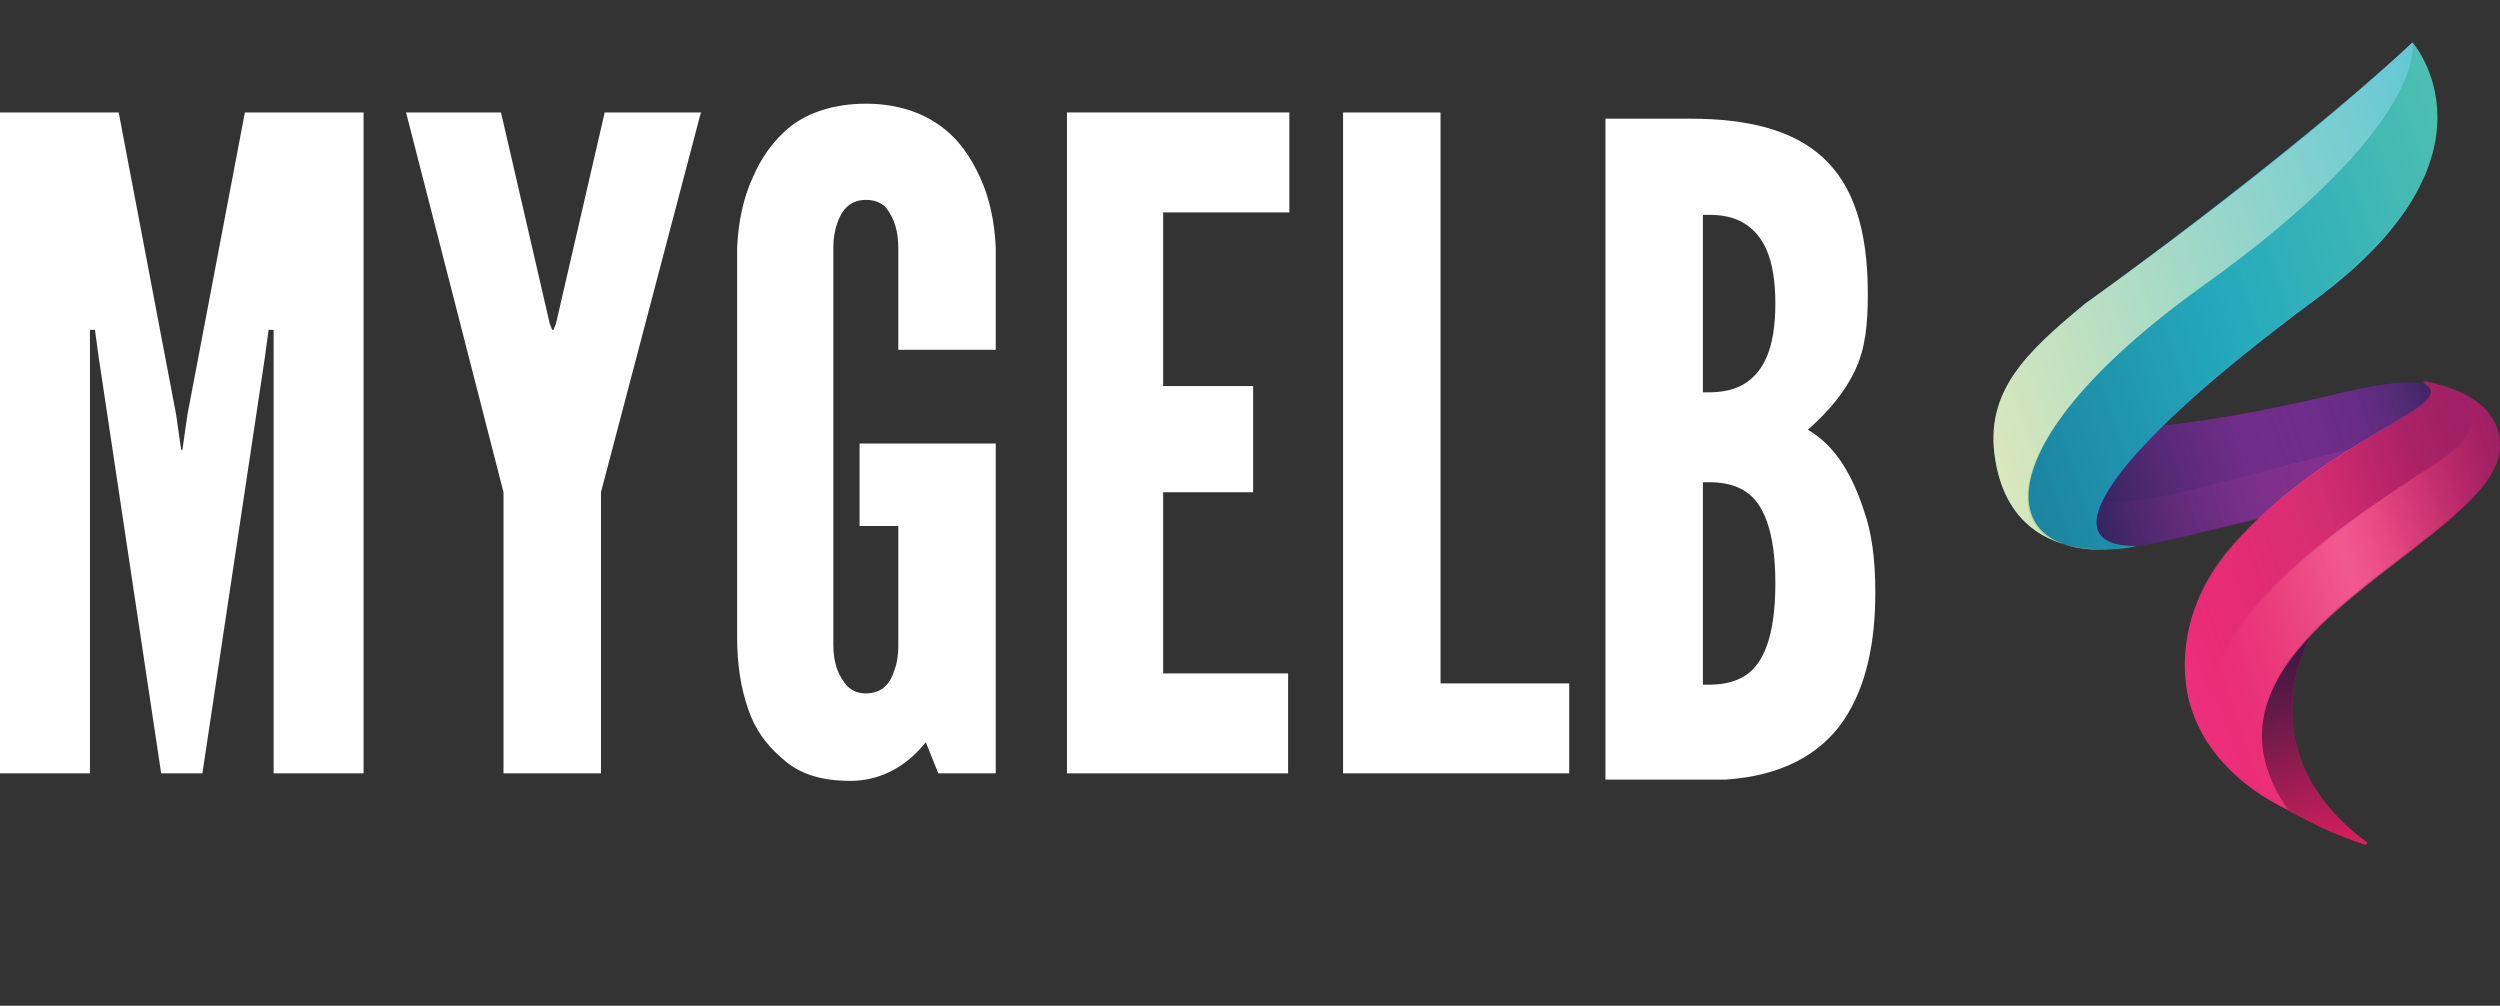 <?xml version="1.0" encoding="utf-8"?>
<!-- Generator: Adobe Illustrator 19.0.0, SVG Export Plug-In . SVG Version: 6.00 Build 0)  -->
<svg version="1.1" id="Layer_1" xmlns="http://www.w3.org/2000/svg" xmlns:xlink="http://www.w3.org/1999/xlink" x="0px" y="0px"
	 viewBox="-205 356.5 200.1 80.5" style="enable-background:new -205 356.5 200.1 80.5;" xml:space="preserve">
<rect x="-205" y="356.5" width="200.1" height="80.5" fill="#333333" stroke="none"/>
<style type="text/css">
	.st0{fill:url(#SVGID_1_);}
	.st1{fill:url(#SVGID_2_);}
	.st2{opacity:0.43;fill:url(#SVGID_3_);enable-background:new    ;}
	.st3{fill:url(#SVGID_4_);}
	.st4{fill:url(#SVGID_5_);}
	.st5{fill:url(#SVGID_6_);}
	.st6{fill:url(#SVGID_7_);}
	.st7{fill:url(#SVGID_8_);}
	.st8{fill:url(#SVGID_9_);}
	.st9{opacity:0.25;fill:#13A64A;enable-background:new    ;}
	.st10{fill:url(#SVGID_10_);}
	.st11{opacity:0.17;fill:url(#SVGID_11_);enable-background:new    ;}
	.st12{fill:#FFFFFF;}
	.st13{enable-background:new    ;}
</style>
<linearGradient id="SVGID_1_" gradientUnits="userSpaceOnUse" x1="-247.026" y1="367.302" x2="-214.805" y2="367.302" gradientTransform="matrix(0.949 -0.316 -0.316 -0.949 309.389 667.724)">
	<stop  offset="0" style="stop-color:#282561"/>
	<stop  offset="0.5" style="stop-color:#673090"/>
	<stop  offset="0.673" style="stop-color:#652F8D"/>
	<stop  offset="0.8" style="stop-color:#5D2D85"/>
	<stop  offset="0.911" style="stop-color:#4F2B75"/>
	<stop  offset="1" style="stop-color:#3E2563"/>
</linearGradient>
<path class="st0" d="M-39.1,390.4c0,0,3.5,1.7,20-2.1c3.7-0.9,6.1-1.4,8.4-1.1c0,0,2,2.1-2.5,4.1s-11,6.7-11,6.7s-9.2,2.3-10.1,2.3
	c-0.9-0.1-4.6,0.4-6.7-3C-43,393.9-39.1,390.4-39.1,390.4z"/>
<linearGradient id="SVGID_2_" gradientUnits="userSpaceOnUse" x1="-247.026" y1="367.302" x2="-214.805" y2="367.302" gradientTransform="matrix(0.949 -0.316 -0.316 -0.949 309.389 667.724)">
	<stop  offset="0" style="stop-color:#19234D"/>
	<stop  offset="0.114" style="stop-color:#32245C;stop-opacity:0.886"/>
	<stop  offset="0.283" style="stop-color:#56286E;stop-opacity:0.717"/>
	<stop  offset="0.456" style="stop-color:#702A7D;stop-opacity:0.544"/>
	<stop  offset="0.632" style="stop-color:#832886;stop-opacity:0.368"/>
	<stop  offset="0.811" style="stop-color:#8E298C;stop-opacity:0.189"/>
	<stop  offset="1" style="stop-color:#922A8E;stop-opacity:0"/>
</linearGradient>
<path class="st1" d="M-39.1,390.4c0,0,3.5,1.7,20-2.1c3.7-0.9,6.1-1.4,8.4-1.1c0,0,2,2.1-2.5,4.1s-11,6.7-11,6.7s-9.2,2.3-10.1,2.3
	c-0.9-0.1-4.6,0.4-6.7-3C-43,393.9-39.1,390.4-39.1,390.4z"/>
<linearGradient id="SVGID_3_" gradientUnits="userSpaceOnUse" x1="-246.986" y1="366.811" x2="-220.239" y2="366.811" gradientTransform="matrix(0.949 -0.316 -0.316 -0.949 309.389 667.724)">
	<stop  offset="0" style="stop-color:#922A8E;stop-opacity:0"/>
	<stop  offset="0.121" style="stop-color:#982E91;stop-opacity:0.121"/>
	<stop  offset="0.429" style="stop-color:#A03792;stop-opacity:0.429"/>
	<stop  offset="1" style="stop-color:#A23991"/>
</linearGradient>
<path class="st2" d="M-28.8,395.5c-9.8,2.5-9.5,0.2-9.5,0.2s-1.1-1.7-2.2-3.7c-0.9,1.3-1.7,3.3-0.5,5.2c2.1,3.4,5.9,2.9,6.7,3
	c0.9,0.1,10.1-2.3,10.1-2.3s5.1-3.8,9.5-6C-18.2,392.7-23.2,394.1-28.8,395.5z"/>
<linearGradient id="SVGID_4_" gradientUnits="userSpaceOnUse" x1="-249.943" y1="377.978" x2="-207.04" y2="377.978" gradientTransform="matrix(0.949 -0.316 -0.316 -0.949 309.389 667.724)">
	<stop  offset="0" style="stop-color:#2075BC"/>
	<stop  offset="0.5" style="stop-color:#2BACE2"/>
	<stop  offset="1" style="stop-color:#62C8D5"/>
</linearGradient>
<path class="st3" d="M-11.9,359.9c0,0,7.9,9-7.8,20.6C-36.6,393-41,400.3-34,400.2c0,0-9.7,2.4-11.3-6.9c-0.9-5.5,2.7-8.8,7.2-12.5
	C-38.1,380.8-22.4,369.6-11.9,359.9z"/>
<linearGradient id="SVGID_5_" gradientUnits="userSpaceOnUse" x1="-234.184" y1="333.966" x2="-234.184" y2="351.114" gradientTransform="matrix(0.949 -0.316 -0.316 -0.949 309.389 667.724)">
	<stop  offset="0" style="stop-color:#D91F5D"/>
	<stop  offset="0.5" style="stop-color:#9E2064"/>
	<stop  offset="1" style="stop-color:#9E2064"/>
</linearGradient>
<path class="st4" d="M-20.1,407.5c0,0-5.3,9.1,4.5,16.4c0.1,0.1,0,0.2-0.1,0.2c-1.6-0.5-4.1-1.6-6.1-2.7
	C-27.9,417.9-23.2,410.8-20.1,407.5z"/>
<linearGradient id="SVGID_6_" gradientUnits="userSpaceOnUse" x1="-234.101" y1="333.966" x2="-234.101" y2="351.114" gradientTransform="matrix(0.949 -0.316 -0.316 -0.949 309.389 667.724)">
	<stop  offset="0" style="stop-color:#D91F5D"/>
	<stop  offset="0.995" style="stop-color:#351840"/>
</linearGradient>
<path class="st5" d="M-20.1,407.5c0,0-5.3,9.1,4.5,16.4c0.1,0.1,0,0.2-0.1,0.2c-1.6-0.5-5.2-1.9-6.8-3.4
	C-27.6,415.9-23.2,410.8-20.1,407.5z"/>
<linearGradient id="SVGID_7_" gradientUnits="userSpaceOnUse" x1="-241.098" y1="353.026" x2="-210.867" y2="353.026" gradientTransform="matrix(0.949 -0.316 -0.316 -0.949 309.389 667.724)">
	<stop  offset="0" style="stop-color:#EE2E7C"/>
	<stop  offset="0.5" style="stop-color:#D91F5D"/>
	<stop  offset="1" style="stop-color:#9E2064"/>
</linearGradient>
<path class="st6" d="M-4.9,391.9c-0.3-4.3-6.2-4.8-6.2-4.8c3.5,1.9-7.3,4.2-15.2,13.1c-5.6,6.3-3.4,12.7-3.4,12.7l0,0
	c1.7,5.9,7.8,8.4,7.8,8.4C-31.5,407.3-4.3,399.8-4.9,391.9z"/>
<linearGradient id="SVGID_8_" gradientUnits="userSpaceOnUse" x1="-241.084" y1="353.12" x2="-210.823" y2="353.12" gradientTransform="matrix(0.949 -0.316 -0.316 -0.949 309.389 667.724)">
	<stop  offset="0" style="stop-color:#EE2E7C;stop-opacity:0"/>
	<stop  offset="0.189" style="stop-color:#EE3579;stop-opacity:0.378"/>
	<stop  offset="0.5" style="stop-color:#EE3878"/>
	<stop  offset="0.606" style="stop-color:#EE3576;stop-opacity:0.788"/>
	<stop  offset="0.717" style="stop-color:#E13174;stop-opacity:0.566"/>
	<stop  offset="0.83" style="stop-color:#CD2C6F;stop-opacity:0.34"/>
	<stop  offset="0.944" style="stop-color:#AF2467;stop-opacity:0.112"/>
	<stop  offset="1" style="stop-color:#9E2064;stop-opacity:0"/>
</linearGradient>
<path class="st7" d="M-4.9,391.9c-0.2-4.4-6.2-4.9-6.2-4.9c3.5,1.9-7.3,4.2-15.2,13.1c-5.6,6.3-3.4,12.7-3.4,12.7l0,0
	c1.7,5.9,7.8,8.4,7.8,8.4C-31.5,407.3-5,400.1-4.9,391.9z"/>
<linearGradient id="SVGID_9_" gradientUnits="userSpaceOnUse" x1="-249.864" y1="377.978" x2="-207.463" y2="377.978" gradientTransform="matrix(0.949 -0.316 -0.316 -0.949 309.389 667.724)">
	<stop  offset="0" style="stop-color:#D9E7BC"/>
	<stop  offset="1" style="stop-color:#62C8D5"/>
</linearGradient>
<path class="st8" d="M-28.7,379.4c18.2-13,16.8-19.5,16.8-19.5c-9.3,8.9-26.2,20.9-26.2,20.9c-4.7,3.9-8.1,7-7.2,12.5
	c1.5,9.3,11.3,6.9,11.3,6.9C-45.3,402.3-47.4,392.8-28.7,379.4z"/>
<path class="st9" d="M-11.9,359.9L-11.9,359.9c0,0,1.4,6.5-16.8,19.5c-14.4,10.3-16.5,18.3-11.7,20.5c1.6,0.6,3.2,0.6,4.5,0.6
	c0.6,0,1.2-0.1,1.8-0.3c-7,0.1-2.6-7.2,14.3-19.7C-3.9,368.8-11.9,359.9-11.9,359.9z"/>
<linearGradient id="SVGID_10_" gradientUnits="userSpaceOnUse" x1="-241.08" y1="353.089" x2="-212.37" y2="353.089" gradientTransform="matrix(0.949 -0.316 -0.316 -0.949 309.389 667.724)">
	<stop  offset="0" style="stop-color:#EE2E7C;stop-opacity:0"/>
	<stop  offset="0.186" style="stop-color:#D92776;stop-opacity:0.186"/>
	<stop  offset="0.524" style="stop-color:#B9256B;stop-opacity:0.524"/>
	<stop  offset="0.807" style="stop-color:#A52065;stop-opacity:0.807"/>
	<stop  offset="1" style="stop-color:#9E2064"/>
</linearGradient>
<path class="st10" d="M-9.1,392.9c3.2-2.4,1.6-4.4,1.4-4.6c-1.7-1.1-3.3-1.3-3.3-1.3c3.5,1.9-7.3,4.2-15.2,13.1
	c-5.6,6.3-3.4,12.7-3.4,12.7l0,0c1.7,5.9,7.8,8.4,7.8,8.4C-39.7,410.8-12.6,395.5-9.1,392.9z"/>
<linearGradient id="SVGID_11_" gradientUnits="userSpaceOnUse" x1="-239.962" y1="352.947" x2="-210.865" y2="352.947" gradientTransform="matrix(0.949 -0.316 -0.316 -0.949 309.389 667.724)">
	<stop  offset="0" style="stop-color:#EE2E7C;stop-opacity:0"/>
	<stop  offset="4.750010e-002" style="stop-color:#EF5897;stop-opacity:9.500021e-002"/>
	<stop  offset="0.102" style="stop-color:#F283B1;stop-opacity:0.204"/>
	<stop  offset="0.159" style="stop-color:#F6A9C9;stop-opacity:0.318"/>
	<stop  offset="0.218" style="stop-color:#F9CADD;stop-opacity:0.436"/>
	<stop  offset="0.279" style="stop-color:#FCE1EB;stop-opacity:0.558"/>
	<stop  offset="0.344" style="stop-color:#FEF2F7;stop-opacity:0.687"/>
	<stop  offset="0.414" style="stop-color:#FFFCFD;stop-opacity:0.828"/>
	<stop  offset="0.5" style="stop-color:#FFFFFF"/>
	<stop  offset="0.564" style="stop-color:#FDFBFD;stop-opacity:0.873"/>
	<stop  offset="0.63" style="stop-color:#F7EEF3;stop-opacity:0.739"/>
	<stop  offset="0.699" style="stop-color:#EFD9E4;stop-opacity:0.603"/>
	<stop  offset="0.768" style="stop-color:#E2BCD0;stop-opacity:0.465"/>
	<stop  offset="0.837" style="stop-color:#D296B6;stop-opacity:0.325"/>
	<stop  offset="0.908" style="stop-color:#BF6997;stop-opacity:0.184"/>
	<stop  offset="0.978" style="stop-color:#A73371;stop-opacity:4.495645e-002"/>
	<stop  offset="1" style="stop-color:#9E2064;stop-opacity:0"/>
</linearGradient>
<path class="st11" d="M-11,387.1c0,0,1.7,0.2,3.3,1.3c0.2,0.2,1.8,2.2-1.4,4.6c-3.5,2.6-31,17.4-12.7,28.4
	C-31.5,407.5-5,400.2-4.9,392C-5,387.6-11,387.1-11,387.1z"/>
<g>
	<path class="st12" d="M-192.1,418.4l-5-33.3l-0.3-2.2h-0.4v35.5h-7.2v-52.9h9.5l4.6,24.2l0.4,2.8h0.1l0.4-2.8l4.6-24.2h9.5v52.9
		h-7.2v-35.5h-0.4l-0.3,2.2l-5,33.3H-192.1z"/>
	<path class="st12" d="M-161,382.4l0.2,0.5h0.1l0.2-0.5l3.9-16.9h7.7l-8,30.4v22.5h-7.8v-22.5l-7.8-30.4h7.6L-161,382.4z"/>
	<path class="st12" d="M-133.1,384.5v-8.1c0-1.4-0.3-2.4-1-3.3c-0.4-0.4-0.9-0.6-1.6-0.6c-1.4,0-2,1-2.3,1.9
		c-0.2,0.6-0.3,1.2-0.3,1.9v31.8c0,1.5,0.4,2.5,1.1,3.3c0.4,0.4,0.9,0.6,1.5,0.6c1.4,0,2-0.9,2.3-1.9c0.2-0.5,0.3-1.2,0.3-1.9v-9.6
		h-3.1V392h10.9v26.4h-4.6l-1-2.5c-1.4,1.8-3.5,3.1-6,3.1s-4.2-0.6-5.5-1.8c-1.3-1.1-2.2-2.4-2.7-3.9c-0.6-1.7-0.9-3.6-0.9-5.8
		v-31.2c0.1-2.1,0.5-4,1.3-5.7c0.6-1.4,1.6-2.9,3-4c1.4-1.1,3.5-1.8,6-1.8s4.5,0.7,6,1.8s2.4,2.5,3.1,4c0.8,1.7,1.2,3.6,1.3,5.7v8.2
		C-125.3,384.5-133.1,384.5-133.1,384.5z"/>
	<path class="st12" d="M-119.6,365.5h17.8v8h-10.1v13.9h7.2v8.5h-7.2v14.5h10v8h-17.7V365.5z"/>
	<path class="st12" d="M-97.5,365.5h7.8v45.7h10.3v7.2h-18.1C-97.5,418.4-97.5,365.5-97.5,365.5z"/>
</g>
<g class="st13">
	<path id="XMLID_28_" class="st12" d="M-76.5,419v-53h6.8c4.6,0,8.2,0.9,10.6,3.1c2.4,2.2,3.6,5.7,3.6,10.9c0,2.5-0.2,4.4-1,6.1
		c-0.8,1.7-2,3.2-3.8,4.8c1.9,1.1,3.4,3.1,4.5,6.5c0.6,1.7,0.9,3.8,0.9,6.5c0,4-0.7,7.5-2.5,10.2c-1.8,2.7-4.9,4.5-9.5,4.8h-9.6V419
		z M-68.7,387.9c0.6,0,2.2,0.1,3.5-0.8s2.3-2.6,2.3-6.3c0-3.7-1-5.4-2.3-6.3s-2.8-0.8-3.5-0.8V387.9z M-68.7,411.3
		c0.6,0,2.2,0.1,3.5-0.8s2.3-3,2.3-7.3c0-4.3-1-6.4-2.3-7.3s-2.8-0.8-3.5-0.8V411.3z"/>
</g>
<g id="XMLID_27_">
</g>
<g id="XMLID_32_">
</g>
<g id="XMLID_33_">
</g>
<g id="XMLID_34_">
</g>
<g id="XMLID_35_">
</g>
</svg>
